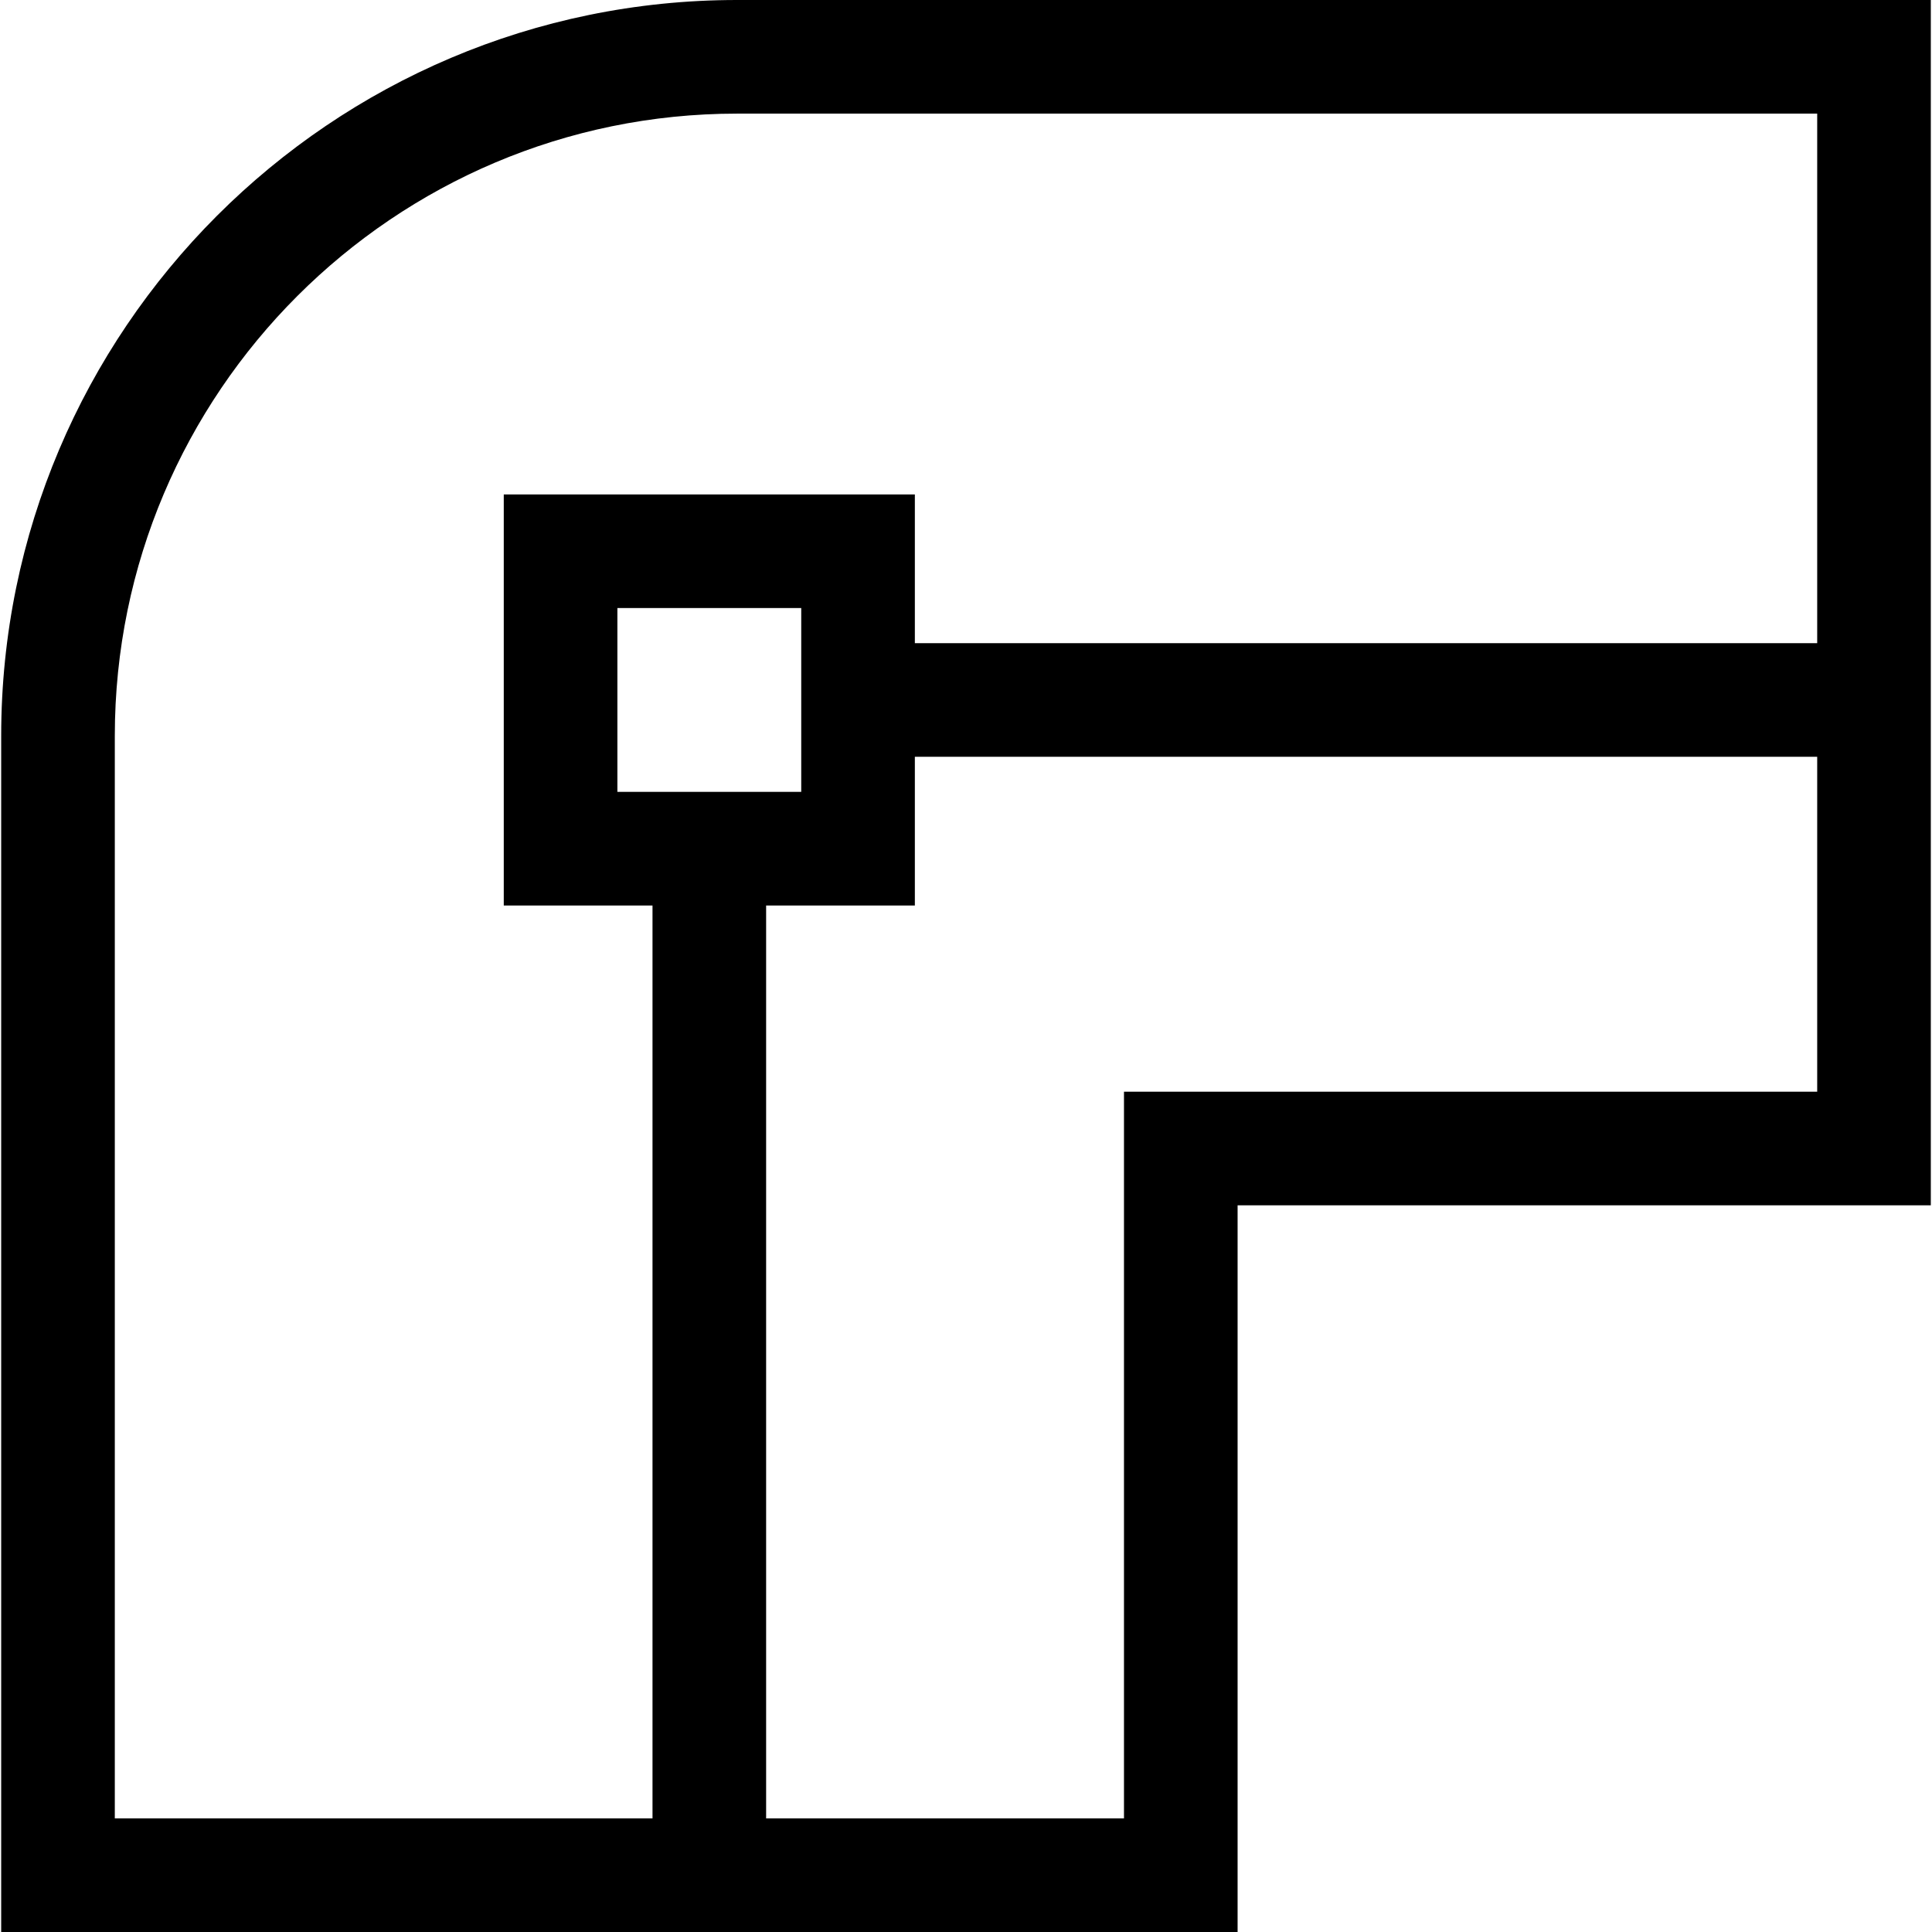 <svg id="Capa_1" enable-background="new 0 0 512 512" height="512" viewBox="0 0 512 512" width="512" xmlns="http://www.w3.org/2000/svg"><path d="m195.326 0c-107.529 0-195.012 87.482-195.012 195.012v316.988h327.662v-192.577h183.709v-319.423zm-164.901 195.012c0-90.927 73.975-164.901 164.901-164.901h286.25v140.331h-239.13v-39.416h-108.942v108.942h39.416v241.922h-142.495zm133.189 14.845v-48.721h48.721v48.721zm134.252 79.456v192.577h-94.836v-241.922h39.416v-39.416h239.13v88.761z"/></svg>